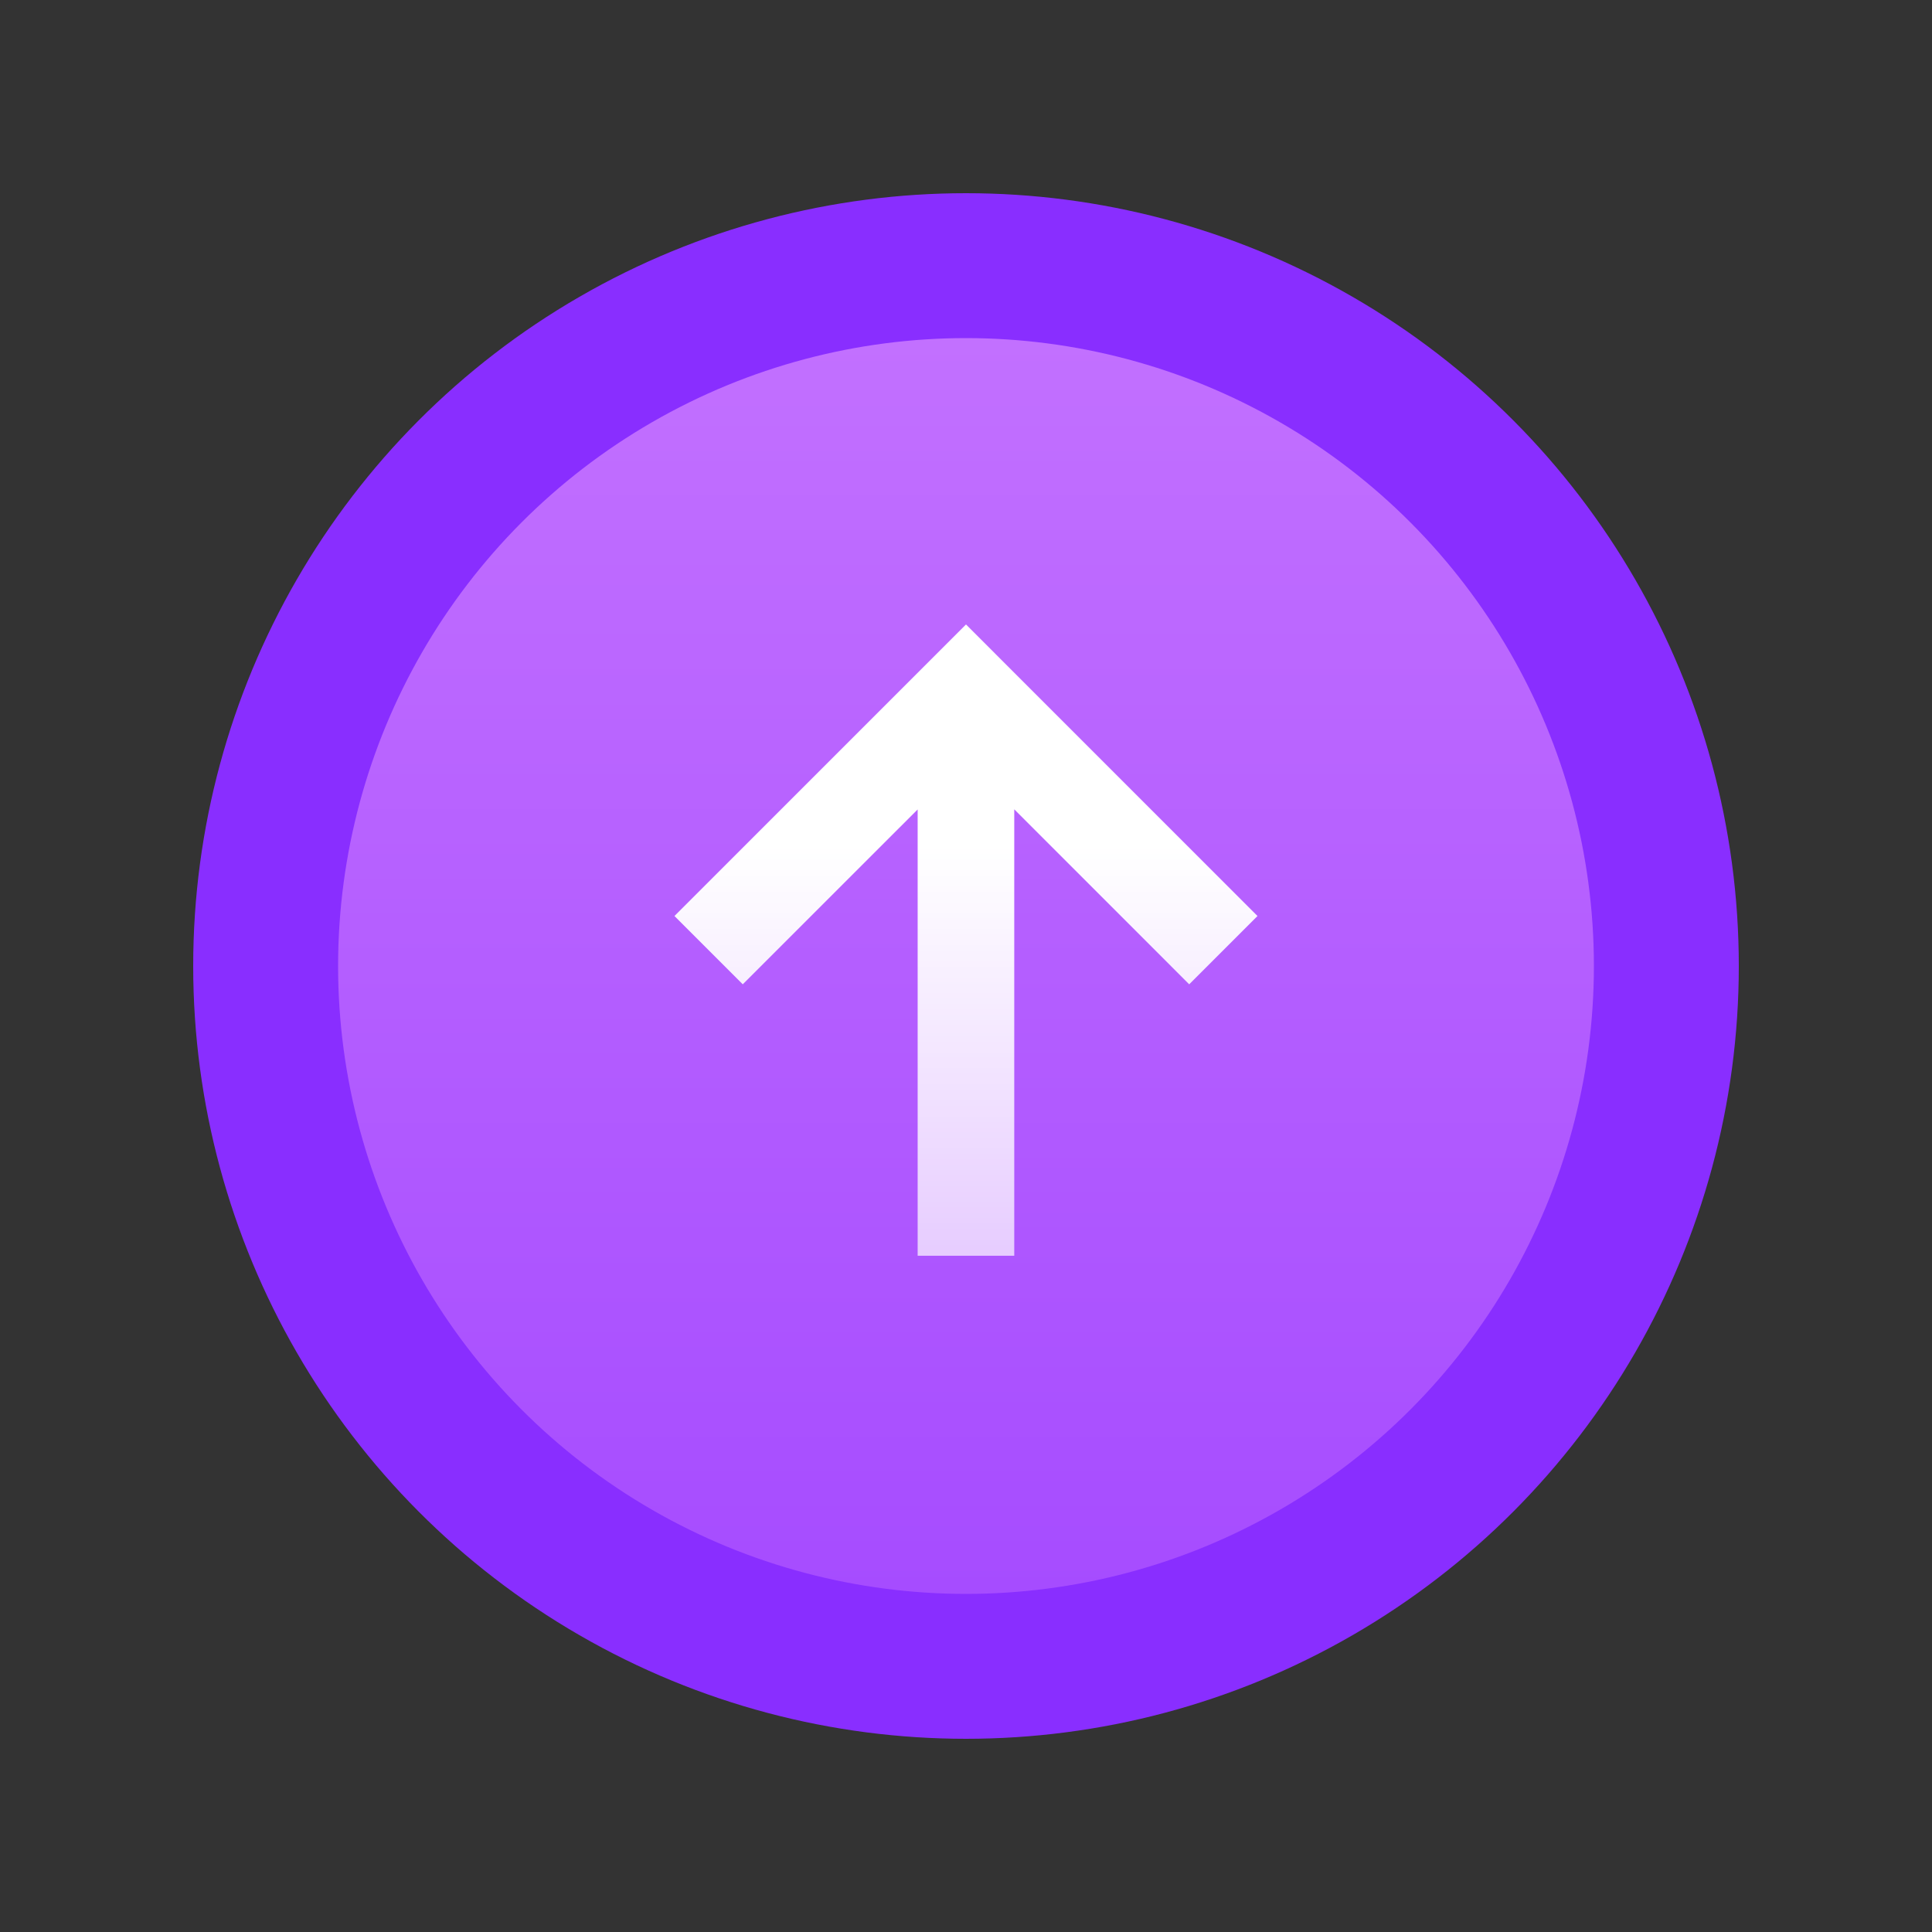 <svg width="40" height="40" viewBox="0 0 40 40" fill="none" xmlns="http://www.w3.org/2000/svg">
<rect x="0" y="0" width="40" height="40" fill="#333333" stroke="none"/>
<circle cx="20" cy="20" r="16" fill="#892EFF"/>
<circle cx="20" cy="20" r="13" fill="url(#paint0_linear)"/>
<path fill-rule="evenodd" clip-rule="evenodd" d="M18.999 16.759L15.378 20.379L13.964 18.965L20 12.929L26.035 18.965L24.621 20.379L20.999 16.756L20.999 25.999L18.999 25.999L18.999 16.759Z" fill="url(#paint1_linear)"/>
<defs>
<linearGradient id="paint0_linear" x1="23.25" y1="33" x2="23.25" y2="7" gradientUnits="userSpaceOnUse">
<stop stop-color="#A64CFF"/>
<stop offset="1" stop-color="#C270FF"/>
</linearGradient>
<linearGradient id="paint1_linear" x1="20" y1="25.999" x2="20" y2="12.929" gradientUnits="userSpaceOnUse">
<stop stop-color="white" stop-opacity="0.7"/>
<stop offset="0.649" stop-color="white"/>
</linearGradient>
</defs>
</svg>
